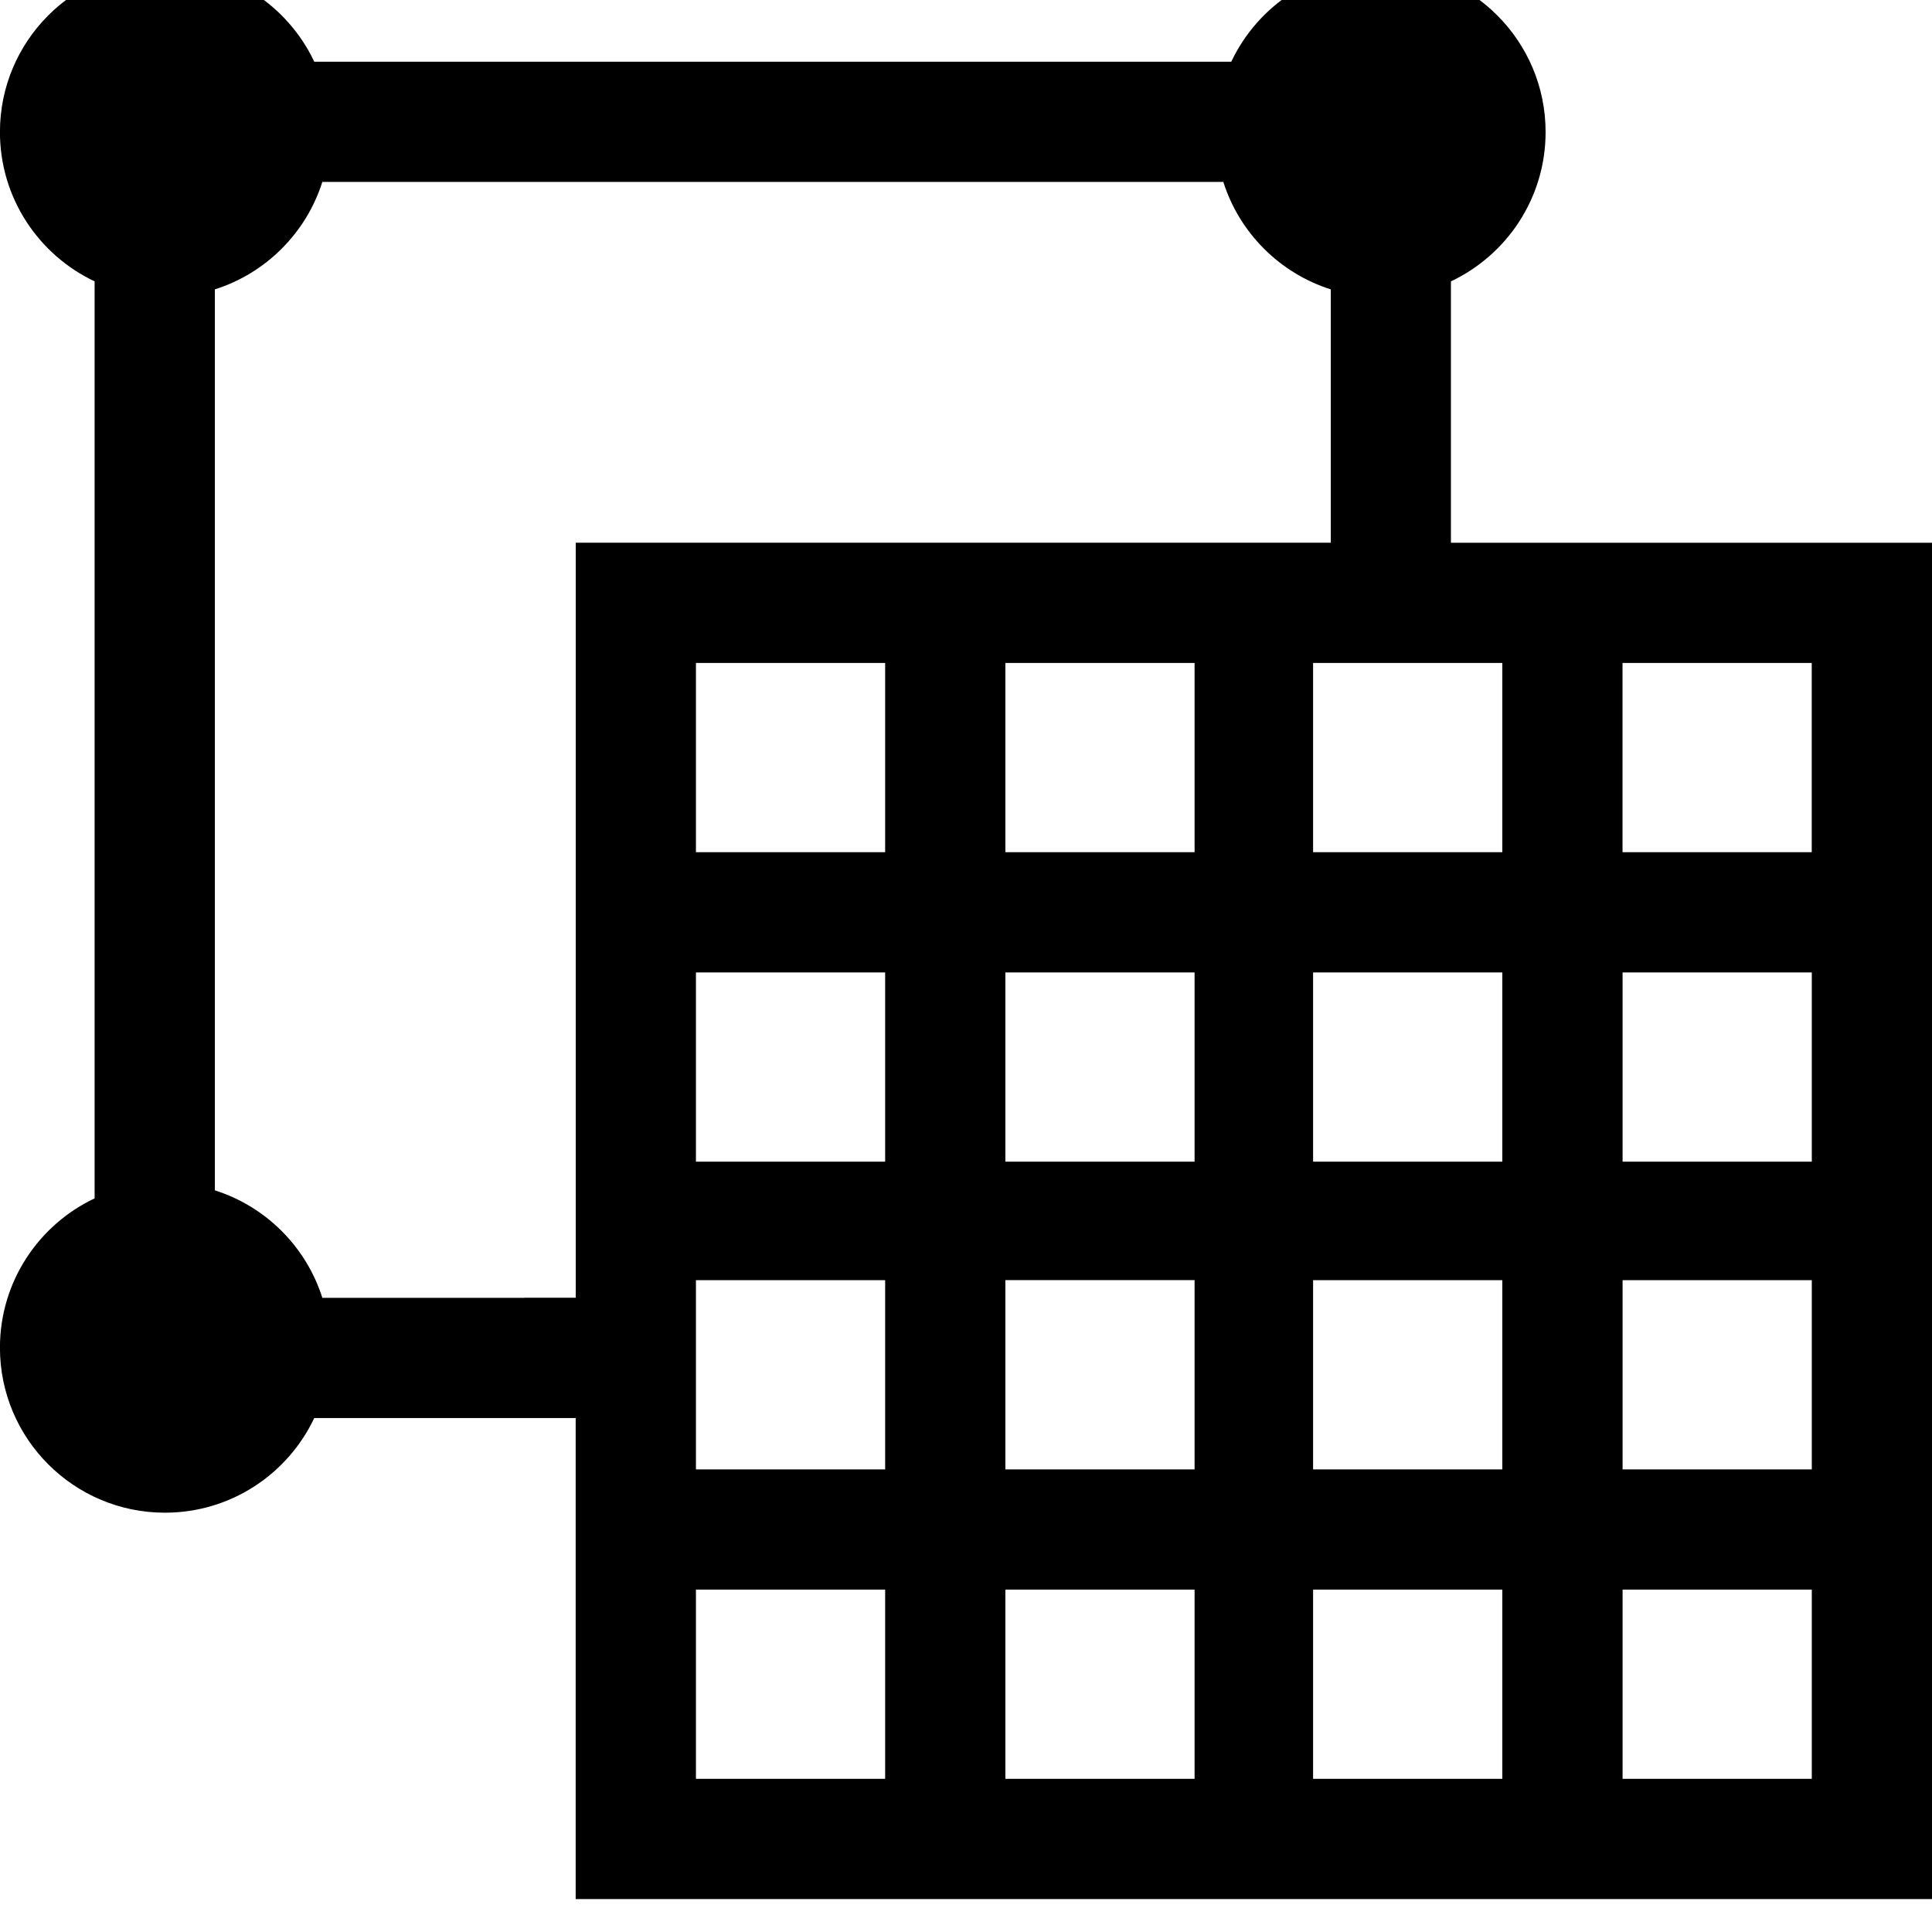 <!-- Generated by IcoMoon.io -->
<svg version="1.1" xmlns="http://www.w3.org/2000/svg" width="32" height="32" viewBox="0 0 32 32">
<title>rasterize</title>
<path d="M25.008 24.020c-0.004 0.005-0.007 0.009-0.011 0.014 0.004-0.005 0.007-0.009 0.011-0.014zM25.149 23.825c-0.001 0.001-0.001 0.002-0.002 0.003 0.001-0.001 0.001-0.002 0.002-0.003zM24.032 8.99v-4.33c0.926-0.437 1.568-1.38 1.568-2.473 0-1.509-1.224-2.733-2.733-2.733-1.093 0-2.035 0.641-2.473 1.568h-15.189c-0.437-0.926-1.38-1.568-2.473-1.568-1.509 0-2.733 1.224-2.733 2.733 0 1.092 0.641 2.035 1.568 2.473v15.189c-0.926 0.437-1.568 1.38-1.568 2.473 0 1.509 1.224 2.733 2.733 2.733 1.092 0 2.035-0.641 2.473-1.568h4.33v7.968h22.465v-22.465h-7.968zM24.883 10.981v3.134h-3.134v-3.134h3.134zM22.041 19.241v0h-0.292v-3.134l3.134-0v3.134h-2.842zM19.786 16.107v3.134h-3.134v-3.134h3.134zM16.652 14.115v-3.134h3.134v3.134h-3.134zM8.685 21.496h-3.346c-0.268-0.845-0.935-1.512-1.78-1.78v-14.923c0.845-0.268 1.512-0.935 1.78-1.78h14.923c0.268 0.845 0.935 1.512 1.78 1.78v1.354h-0v2.842h-12.506v12.506h-0.851zM14.661 19.241h-3.134v-3.134h3.134v3.134zM14.661 14.115h-3.134v-3.134h3.134v3.134zM14.661 29.463h-3.134v-3.134h3.134v3.134zM14.661 24.338h-3.134v-3.134h3.134v3.134zM19.786 29.463v0h-3.134v-3.134h3.134v3.134zM16.652 24.338v-0.851h-0v-2.284h3.134v2.284h0v0.851h-3.134zM24.883 29.463h-3.134v-3.134h3.134v3.134zM24.883 24.338l-3.134 0v-3.134h3.134v3.134zM30.009 29.463h-3.134v-3.134h3.134v3.134zM30.009 24.338h-3.134v-3.134h3.134v3.134zM30.009 19.241h-3.134v-3.134h3.134v3.134zM26.874 14.115v-3.134h3.134v3.134z"></path>
</svg>
